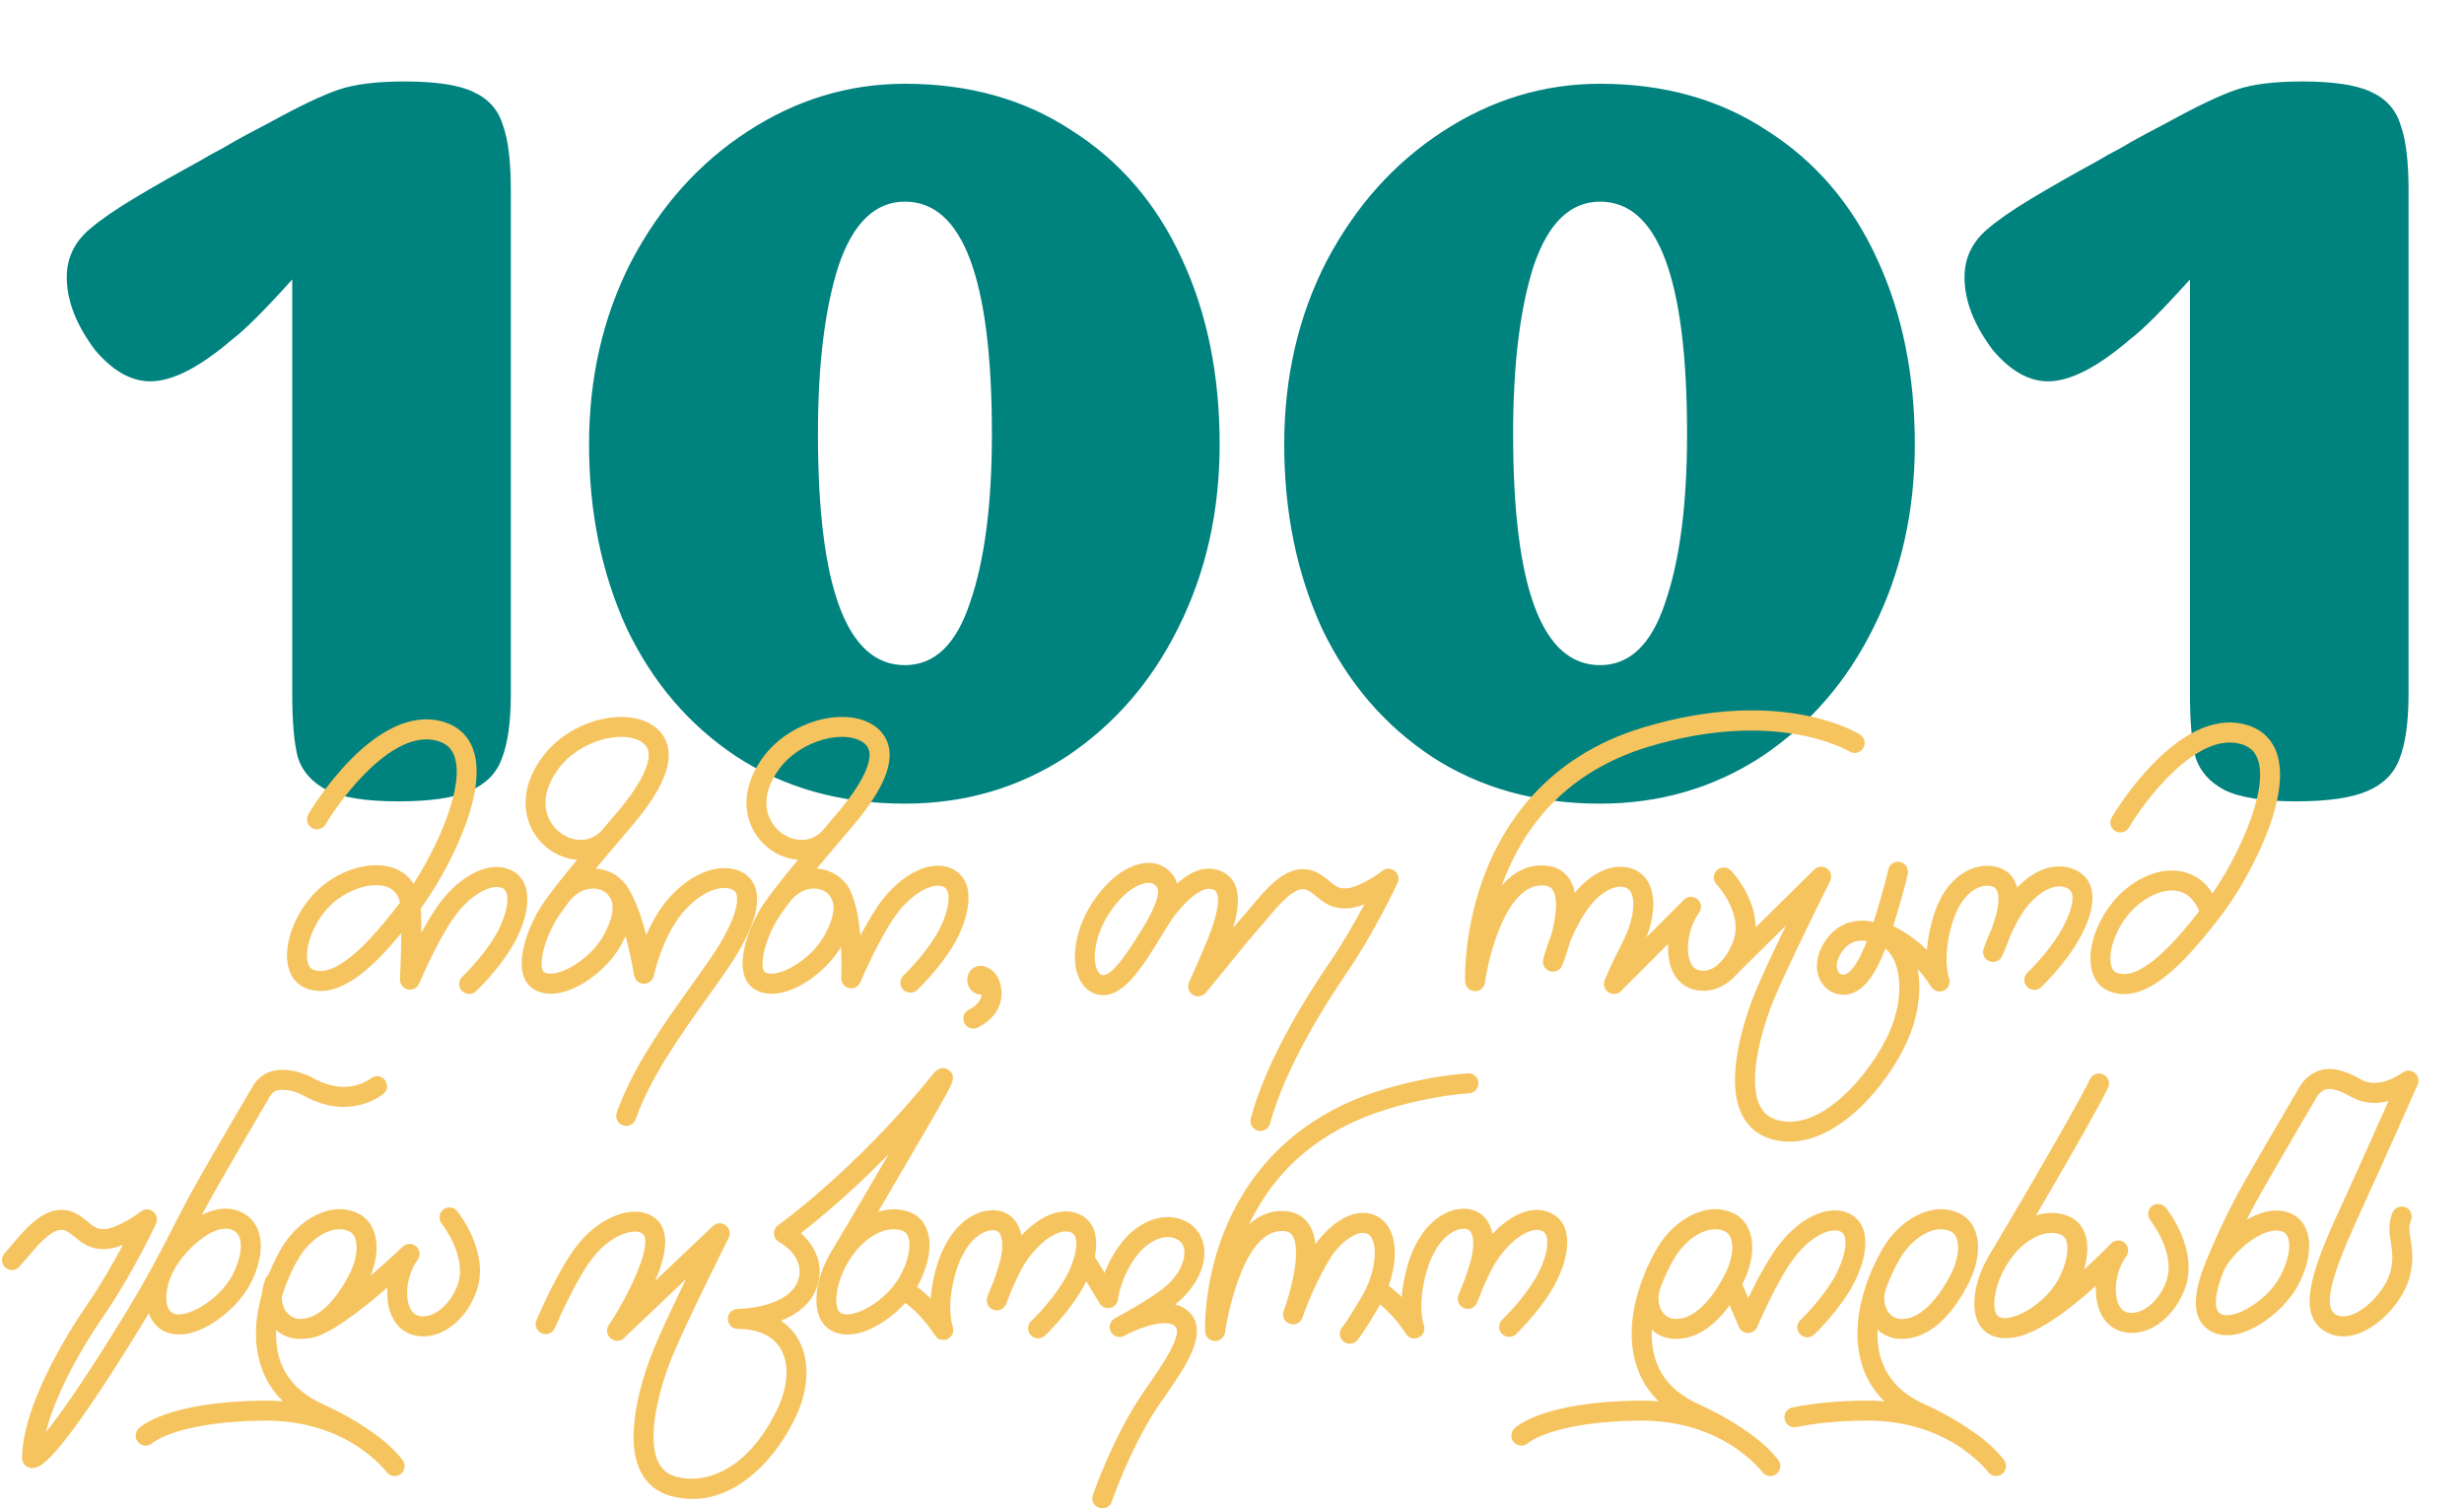 <svg width="575" height="352" viewBox="0 0 575 352" fill="none" xmlns="http://www.w3.org/2000/svg">
<path classs="numbers" d="M94.369 19.013C101.669 19.013 107.01 19.814 110.393 21.417C113.954 23.019 116.269 25.601 117.337 29.162C118.583 32.545 119.207 37.619 119.207 44.385V161.895C119.207 168.483 118.494 173.558 117.07 177.118C115.824 180.501 113.331 182.994 109.592 184.596C105.853 186.199 100.334 187 93.034 187C85.378 187 79.769 186.11 76.208 184.329C72.826 182.549 70.6 180.056 69.532 176.851C68.641 173.468 68.196 168.483 68.196 161.895V65.216C61.787 72.338 57.157 76.967 54.309 79.104C46.653 85.692 40.243 88.986 35.08 88.986C30.628 88.986 26.355 86.582 22.26 81.775C17.809 75.899 15.584 70.202 15.584 64.682C15.584 60.231 17.364 56.492 20.925 53.465C23.418 51.329 26.89 48.925 31.341 46.254C35.792 43.584 40.955 40.646 46.831 37.441C48.255 36.551 49.858 35.661 51.638 34.77C53.418 33.702 55.466 32.545 57.781 31.299L62.855 28.628C69.977 24.711 75.407 22.129 79.146 20.883C82.885 19.637 87.959 19.013 94.369 19.013ZM211.174 155.219C218.118 155.219 223.192 150.322 226.397 140.53C229.78 130.737 231.472 117.651 231.472 101.271C231.472 65.127 224.706 47.056 211.174 47.056C204.231 47.056 199.067 52.041 195.684 62.011C192.48 71.982 190.877 85.069 190.877 101.271C190.877 137.236 197.643 155.219 211.174 155.219ZM137.463 103.674C137.463 88.006 140.757 73.763 147.345 60.943C154.111 48.124 163.102 38.064 174.319 30.764C185.714 23.286 197.999 19.547 211.174 19.547C226.13 19.547 239.128 23.197 250.167 30.497C261.383 37.619 269.93 47.59 275.805 60.409C281.681 73.05 284.618 87.472 284.618 103.674C284.618 119.342 281.414 133.586 275.004 146.405C268.772 159.047 260.048 169.106 248.831 176.584C237.614 183.884 225.062 187.534 211.174 187.534C196.218 187.534 183.132 183.884 171.915 176.584C160.876 169.284 152.33 159.314 146.276 146.673C140.401 133.853 137.463 119.52 137.463 103.674ZM373.398 155.219C380.342 155.219 385.416 150.322 388.621 140.53C392.004 130.737 393.695 117.651 393.695 101.271C393.695 65.127 386.93 47.056 373.398 47.056C366.454 47.056 361.291 52.041 357.908 62.011C354.703 71.982 353.101 85.069 353.101 101.271C353.101 137.236 359.867 155.219 373.398 155.219ZM299.687 103.674C299.687 88.006 302.981 73.763 309.569 60.943C316.334 48.124 325.326 38.064 336.543 30.764C347.938 23.286 360.223 19.547 373.398 19.547C388.354 19.547 401.351 23.197 412.39 30.497C423.607 37.619 432.153 47.59 438.029 60.409C443.905 73.05 446.842 87.472 446.842 103.674C446.842 119.342 443.637 133.586 437.228 146.405C430.996 159.047 422.272 169.106 411.055 176.584C399.838 183.884 387.286 187.534 373.398 187.534C358.442 187.534 345.356 183.884 334.139 176.584C323.1 169.284 314.554 159.314 308.5 146.673C302.625 133.853 299.687 119.52 299.687 103.674ZM537.224 19.013C544.524 19.013 549.866 19.814 553.249 21.417C556.81 23.019 559.124 25.601 560.192 29.162C561.439 32.545 562.062 37.619 562.062 44.385V161.895C562.062 168.483 561.35 173.558 559.925 177.118C558.679 180.501 556.186 182.994 552.447 184.596C548.708 186.199 543.189 187 535.889 187C528.233 187 522.625 186.11 519.064 184.329C515.681 182.549 513.455 180.056 512.387 176.851C511.497 173.468 511.052 168.483 511.052 161.895V65.216C504.642 72.338 500.013 76.967 497.164 79.104C489.508 85.692 483.098 88.986 477.935 88.986C473.484 88.986 469.211 86.582 465.116 81.775C460.665 75.899 458.439 70.202 458.439 64.682C458.439 60.231 460.219 56.492 463.78 53.465C466.273 51.329 469.745 48.925 474.196 46.254C478.647 43.584 483.811 40.646 489.686 37.441C491.11 36.551 492.713 35.661 494.493 34.77C496.274 33.702 498.321 32.545 500.636 31.299L505.71 28.628C512.832 24.711 518.262 22.129 522.001 20.883C525.74 19.637 530.815 19.013 537.224 19.013Z" fill="#00827F"/>
<path d="M294.132 263.91C293.931 263.91 293.73 263.883 293.522 263.829C292.28 263.494 291.542 262.212 291.878 260.971C295.548 247.344 304.874 232.502 310.108 224.867C313.382 220.09 316.294 214.977 318.401 211.018C316.77 211.663 315.073 212.079 313.523 211.965C310.611 211.985 308.705 210.428 307.169 209.167C305.934 208.154 305.129 207.536 304.136 207.496C304.109 207.496 304.076 207.496 304.049 207.496C301.513 207.496 298.252 211.374 295.87 214.219C295.313 214.883 294.776 215.521 294.26 216.104C291.643 219.077 290.469 220.526 288.127 223.418C286.631 225.256 284.591 227.779 281.391 231.65C280.646 232.556 279.338 232.764 278.351 232.133C277.358 231.509 276.989 230.241 277.486 229.174C277.499 229.141 279.163 225.565 281.653 219.593C284.84 211.931 284.598 208.422 283.424 207.744C280.646 206.147 276.473 210.656 274.239 213.488C273.319 214.648 272.125 216.601 270.87 218.667C266.663 225.565 261.893 233.388 256.21 232.086C254.177 231.623 252.567 230.154 251.668 227.953C249.836 223.458 251.097 216.574 254.801 210.817C260.383 202.162 267.375 199.921 271.394 202.175C273.111 203.142 274.212 204.483 274.675 206.168C278.7 202.611 282.411 201.779 285.745 203.692C289.972 206.121 289.147 211.971 287.758 216.507C288.624 215.474 289.55 214.393 290.771 213.011C291.267 212.448 291.777 211.837 292.307 211.206C295.508 207.395 299.486 202.645 304.317 202.819C306.927 202.913 308.705 204.369 310.134 205.544C311.517 206.677 312.349 207.308 313.556 207.281C313.65 207.281 313.744 207.281 313.838 207.295C315.952 207.496 320.232 205.027 322.601 203.202C323.453 202.544 324.64 202.558 325.479 203.229C326.318 203.9 326.593 205.054 326.143 206.027C325.929 206.49 320.803 217.513 313.966 227.49C309.886 233.442 300.01 248.726 296.393 262.172C296.112 263.212 295.172 263.896 294.146 263.896L294.132 263.91ZM268.039 206.013C265.999 206.013 262.269 207.818 258.706 213.347C255.499 218.318 254.902 223.572 255.969 226.195C256.284 226.967 256.707 227.423 257.23 227.544C259.652 228.094 264.523 220.09 266.871 216.238C267.006 216.017 267.14 215.796 267.274 215.574C270.152 210.623 270.434 208.395 270.166 207.402C270.079 207.073 269.877 206.677 269.099 206.241C268.837 206.094 268.475 206.013 268.039 206.013Z" fill="#F6C45F"/>
<path d="M109.487 231.951C108.869 231.951 108.252 231.709 107.796 231.219C106.91 230.287 106.95 228.811 107.883 227.925C107.93 227.885 112.365 223.658 115.364 218.733C118.35 213.835 119.329 208.528 117.458 207.374C115.445 206.133 110.795 207.911 106.789 212.949C102.515 218.324 97.872 229.388 97.826 229.502C97.389 230.548 96.269 231.125 95.162 230.877C94.055 230.629 93.29 229.623 93.344 228.495C93.344 228.408 93.605 222.759 93.645 217.753C86.654 226.228 78.958 233.346 71.585 230.689C69.122 229.797 67.525 227.677 67.096 224.704C66.21 218.619 70.169 210.42 76.107 206.039C81.407 202.127 88.009 200.839 92.532 202.825C94.209 203.563 95.551 204.717 96.51 206.213C102.039 197.645 108.427 183.622 106.085 176.611C105.427 174.645 104.139 173.457 102.012 172.873C91.773 170.035 79.743 185.997 75.973 192.385C75.315 193.492 73.886 193.861 72.779 193.21C71.672 192.559 71.303 191.13 71.954 190.016C72.578 188.949 87.486 164.01 103.253 168.378C106.856 169.378 109.359 171.713 110.506 175.135C114.029 185.689 103.884 204.267 98.201 211.977C98.302 213.5 98.329 215.546 98.315 217.686C99.791 214.942 101.475 212.144 103.146 210.044C108.48 203.335 115.371 200.604 119.913 203.402C125.039 206.562 123.221 214.821 119.356 221.155C116.022 226.623 111.298 231.119 111.097 231.307C110.647 231.729 110.07 231.944 109.493 231.944L109.487 231.951ZM87.788 206.562C85.03 206.562 81.669 207.729 78.871 209.789C73.879 213.466 71.142 220.122 71.705 224.034C71.974 225.879 72.866 226.201 73.161 226.308C79.247 228.509 88.459 216.975 93.337 210.655C92.968 208.897 92.082 207.723 90.646 207.092C89.828 206.73 88.855 206.562 87.788 206.562Z" fill="#F6C45F"/>
<path d="M128.535 231.899C127.253 231.899 126.025 231.638 124.912 231.054C123.523 230.329 122.536 229.068 122.067 227.417C120.899 223.331 123.04 216.971 125.676 212.482C127.3 209.725 130.883 205.202 134.674 200.633C132.259 200.465 129.816 199.539 127.683 197.842C124.845 195.581 123.08 192.354 122.718 188.757C122.308 184.711 123.704 180.437 126.757 176.398C130.366 171.621 136.445 168.186 142.611 167.441C146.852 166.931 150.576 167.783 153.098 169.836C154.796 171.219 155.802 173.104 156.017 175.278C156.433 179.612 153.796 185.134 147.952 192.146C147.087 193.186 145.933 194.541 144.611 196.091C144.477 196.245 144.342 196.406 144.201 196.567C144.168 196.607 144.141 196.641 144.108 196.681C142.551 198.506 140.793 200.586 139.028 202.693C141.001 202.814 142.846 203.511 144.295 204.666C146.718 206.591 150.025 211.201 144.973 220.48C142.001 225.935 134.647 231.906 128.541 231.906L128.535 231.899ZM132.836 210.355C131.48 212.133 130.366 213.69 129.689 214.844C127.287 218.93 125.905 223.888 126.542 226.129C126.716 226.733 126.958 226.861 127.065 226.921C129.917 228.411 137.68 224.096 140.867 218.246C143.477 213.455 143.651 210.114 141.383 208.315C139.626 206.913 135.815 206.618 132.862 210.328C132.856 210.342 132.842 210.355 132.836 210.362V210.355ZM144.94 171.957C144.362 171.957 143.772 171.99 143.155 172.064C138.277 172.654 133.298 175.452 130.46 179.203C125.274 186.067 127.28 191.569 130.574 194.192C133.386 196.433 137.7 196.95 140.551 193.649C140.578 193.615 140.605 193.588 140.632 193.555C140.639 193.548 140.645 193.534 140.652 193.528C140.786 193.373 140.914 193.219 141.048 193.065C142.35 191.535 143.497 190.186 144.356 189.153C150.824 181.39 151.522 177.405 151.361 175.721C151.267 174.775 150.884 174.05 150.139 173.446C148.945 172.473 147.107 171.957 144.94 171.957Z" fill="#F6C45F"/>
<path d="M146.121 262.735C145.866 262.735 145.604 262.695 145.349 262.601C144.135 262.172 143.497 260.843 143.927 259.629C147.59 249.222 154.903 238.977 161.358 229.939C162.928 227.739 164.417 225.659 165.766 223.693C172.489 213.89 172.153 209.831 171.899 208.818C171.751 208.241 171.476 207.885 170.973 207.637C167.833 206.067 162.351 208.858 158.506 213.997C154.367 219.526 152.582 227.638 152.562 227.725C152.327 228.819 151.334 229.564 150.227 229.564C149.106 229.537 148.167 228.718 147.979 227.618C147.006 221.767 144.597 211.602 142.283 209.227C141.384 208.301 141.404 206.825 142.33 205.933C143.256 205.034 144.732 205.054 145.624 205.98C146.174 206.543 148.543 209.381 150.804 218.245C151.817 215.91 153.125 213.414 154.776 211.206C160.103 204.094 167.792 200.84 173.059 203.47C174.763 204.322 175.924 205.772 176.414 207.657C177.508 211.877 175.22 218.164 169.617 226.336C168.242 228.342 166.746 230.436 165.162 232.657C158.889 241.439 151.77 251.403 148.335 261.179C147.999 262.138 147.1 262.735 146.134 262.735H146.121Z" fill="#F6C45F"/>
<path d="M212.444 231.649C211.827 231.649 211.209 231.408 210.753 230.918C209.868 229.985 209.908 228.509 210.84 227.623C210.887 227.583 215.322 223.356 218.322 218.431C221.307 213.534 222.287 208.226 220.415 207.072C218.402 205.831 213.752 207.609 209.747 212.648C205.473 218.022 200.83 229.086 200.783 229.2C200.347 230.24 199.226 230.824 198.126 230.576C197.026 230.327 196.254 229.328 196.308 228.194C196.563 222.538 196.113 212.4 193.852 209.273C193.094 208.233 193.329 206.77 194.369 206.019C195.409 205.267 196.871 205.495 197.623 206.535C199.521 209.159 200.387 213.916 200.763 218.344C202.36 215.305 204.238 212.091 206.104 209.743C211.438 203.033 218.328 200.302 222.871 203.1C227.997 206.26 226.178 214.52 222.314 220.854C218.979 226.322 214.256 230.817 214.061 231.005C213.611 231.428 213.034 231.642 212.457 231.642L212.444 231.649Z" fill="#F6C45F"/>
<path d="M180.084 231.899C178.803 231.899 177.581 231.638 176.461 231.054C175.072 230.329 174.086 229.068 173.616 227.417C172.449 223.331 174.589 216.971 177.226 212.482C178.85 209.725 182.432 205.202 186.223 200.633C183.808 200.465 181.366 199.539 179.232 197.842C176.394 195.581 174.629 192.354 174.267 188.757C173.858 184.711 175.253 180.437 178.306 176.398C181.916 171.621 187.995 168.186 194.161 167.441C198.401 166.931 202.125 167.783 204.648 169.836C206.345 171.219 207.352 173.104 207.566 175.278C207.982 179.612 205.345 185.134 199.508 192.146C198.643 193.186 197.482 194.548 196.167 196.091C196.019 196.265 195.872 196.44 195.717 196.621H195.711C194.147 198.466 192.369 200.559 190.591 202.693C192.564 202.814 194.409 203.511 195.858 204.666C198.28 206.591 201.588 211.201 196.536 220.48C193.563 225.935 186.21 231.906 180.104 231.906L180.084 231.899ZM184.385 210.355C183.023 212.133 181.916 213.69 181.238 214.844C178.836 218.93 177.454 223.888 178.091 226.129C178.266 226.733 178.507 226.861 178.615 226.921C181.466 228.411 189.229 224.096 192.416 218.246C195.026 213.455 195.201 210.114 192.933 208.315C191.168 206.913 187.364 206.611 184.412 210.328C184.405 210.342 184.392 210.348 184.385 210.362V210.355ZM196.489 171.957C195.912 171.957 195.321 171.99 194.704 172.064C189.826 172.654 184.848 175.452 182.01 179.203C176.823 186.067 178.829 191.569 182.124 194.192C184.948 196.44 189.276 196.956 192.128 193.615C192.134 193.608 192.141 193.602 192.148 193.588C192.154 193.575 192.168 193.568 192.175 193.555C192.188 193.541 192.195 193.528 192.208 193.514C192.336 193.367 192.463 193.212 192.591 193.065C193.899 191.528 195.04 190.186 195.898 189.153C202.366 181.39 203.064 177.405 202.903 175.721C202.809 174.775 202.427 174.05 201.682 173.446C200.488 172.473 198.649 171.957 196.482 171.957H196.489Z" fill="#F6C45F"/>
<path d="M495.659 231.979C494.579 231.979 493.506 231.798 492.432 231.416C489.97 230.523 488.373 228.397 487.944 225.424C487.058 219.339 491.017 211.14 496.954 206.758C501.443 203.444 506.368 202.343 510.454 203.726C512.299 204.35 514.574 205.678 516.318 208.489C522.041 200.156 529.408 184.791 526.926 177.337C526.268 175.371 524.98 174.184 522.853 173.6C512.621 170.762 500.584 186.724 496.814 193.111C496.156 194.218 494.727 194.587 493.62 193.936C492.513 193.286 492.144 191.856 492.795 190.743C493.418 189.683 508.327 164.737 524.094 169.105C527.697 170.104 530.2 172.439 531.347 175.861C534.984 186.764 524.041 206.228 518.492 213.434C511.474 222.539 503.476 231.979 495.659 231.979ZM506.804 207.798C504.61 207.798 502.134 208.731 499.725 210.509C494.734 214.186 491.989 220.842 492.56 224.753C492.828 226.598 493.72 226.92 494.016 227.028C499.712 229.088 508.132 219.124 513.191 212.656C512.286 210.321 510.836 208.771 508.958 208.14C508.28 207.912 507.555 207.798 506.797 207.798H506.804Z" fill="#F6C45F"/>
<path d="M376.659 231.912C376.418 231.912 376.169 231.871 375.928 231.791C374.714 231.388 374.049 230.087 374.438 228.866C374.512 228.644 375.23 226.524 378.632 219.915C380.88 215.54 381.732 210.971 380.745 208.549C380.35 207.563 379.739 207.261 379.316 207.113C376.626 206.194 373.009 208.724 370.829 211.689C368.829 214.407 367.393 217.312 366.414 219.7C365.555 222.827 364.596 225.182 364.549 225.303C364.086 226.423 362.844 227.007 361.69 226.638C360.536 226.269 359.852 225.081 360.12 223.894C360.161 223.719 360.717 221.331 362.039 218.077C363.079 214.118 363.629 209.824 362.408 207.771C362.12 207.294 361.67 206.785 360.483 206.657C351.774 205.731 347.453 222.679 346.534 229.288C346.366 230.483 345.319 231.361 344.111 231.294C342.904 231.234 341.944 230.268 341.897 229.067C341.877 228.597 341.468 217.372 346.312 204.423C350.814 192.386 360.885 176.612 383.288 169.815C415.454 160.059 433.301 170.936 434.046 171.405C435.133 172.09 435.462 173.532 434.777 174.619C434.093 175.706 432.657 176.035 431.57 175.357C431.375 175.236 414.581 165.199 384.644 174.277C368.125 179.289 356.692 189.977 350.68 206.053C350.606 206.248 350.532 206.442 350.465 206.644C353.142 203.551 356.584 201.551 360.986 202.021C363.381 202.276 365.26 203.443 366.421 205.382C366.924 206.228 367.286 207.221 367.508 208.361C370.741 204.275 375.975 201.048 380.826 202.692C382.792 203.363 384.261 204.778 385.073 206.791C386.871 211.24 385.073 217.587 382.785 222.035C379.578 228.275 378.887 230.288 378.88 230.308C378.551 231.281 377.639 231.898 376.666 231.898L376.659 231.912Z" fill="#F6C45F"/>
<path d="M376.66 231.918C376.062 231.918 375.465 231.689 375.009 231.233C374.097 230.321 374.097 228.845 375.009 227.939L392.964 209.964C393.829 209.099 395.211 209.052 396.137 209.843C397.063 210.642 397.218 212.017 396.493 212.997C394.252 216.029 393.279 221.021 394.326 224.128C394.943 225.966 395.963 226.261 396.298 226.362C399.351 227.248 402.545 224.618 404.444 219.653C406.933 213.138 400.633 206.435 400.572 206.368C399.68 205.435 399.714 203.959 400.646 203.073C401.579 202.181 403.055 202.221 403.941 203.147C404.283 203.509 412.327 212.078 408.798 221.317C405.967 228.724 400.546 232.461 394.99 230.844C392.608 230.153 390.803 228.294 389.904 225.624C389.367 224.027 389.173 222.175 389.28 220.256L378.317 231.233C377.861 231.689 377.263 231.918 376.666 231.918H376.66Z" fill="#F6C45F"/>
<path d="M417.574 266.413C416.232 266.413 414.89 266.238 413.555 265.869C410.308 264.97 407.926 263.011 406.463 260.045C402.162 251.289 407.751 236.065 409.57 231.61C411.066 227.94 414.025 221.66 416.782 215.97L403.994 228.618C403.082 229.524 401.606 229.517 400.7 228.598C399.794 227.685 399.801 226.209 400.72 225.303L423.358 202.914C424.17 202.109 425.444 202.015 426.364 202.686C427.29 203.357 427.591 204.598 427.082 205.618C426.981 205.819 416.997 225.76 413.897 233.368C410.69 241.238 407.919 252.41 410.663 257.985C411.522 259.73 412.878 260.837 414.817 261.374C420.5 262.95 426.102 259.354 429.799 256.06C434.985 251.444 438.857 245.345 440.762 241.178C444.714 232.503 443.533 224.23 439.997 221.358C437.837 226.907 435.629 230.074 433.04 231.416C431.517 232.201 429.859 232.342 428.236 231.812C426.578 231.275 425.176 229.879 424.472 228.074C423.586 225.793 423.908 223.096 425.384 220.493C427.981 215.903 432.248 214.045 437.22 215.152C437.24 215.078 437.267 215.004 437.287 214.93C440.024 206.174 440.615 203.021 440.621 202.994C440.856 201.733 442.064 200.894 443.332 201.116C444.6 201.344 445.439 202.551 445.211 203.819C445.184 203.954 444.593 207.188 441.742 216.319C441.688 216.487 441.634 216.655 441.587 216.816C448.384 220.64 449.941 232.295 445.009 243.11C440.272 253.503 429.141 266.413 417.601 266.413H417.574ZM434.522 219.493C432.362 219.493 430.651 220.593 429.416 222.781C428.645 224.143 428.423 225.424 428.792 226.377C429.054 227.048 429.497 227.323 429.651 227.37C430.101 227.517 430.45 227.484 430.872 227.269C431.973 226.699 433.617 224.854 435.656 219.587C435.267 219.526 434.891 219.493 434.529 219.493H434.522Z" fill="#F6C45F"/>
<path d="M452.625 231.362C451.86 231.362 451.115 230.986 450.672 230.295C445.466 222.156 438.803 219.888 438.736 219.868C437.515 219.466 436.844 218.157 437.24 216.936C437.636 215.715 438.937 215.037 440.158 215.433C440.407 215.514 444.862 216.977 449.666 221.687C449.82 219.587 450.223 217.104 451.041 214.273C453 207.523 456.469 204.537 459.026 203.215C461.488 201.947 464.232 201.686 466.574 202.497C468.727 203.249 470.13 204.852 470.713 207.134C476.222 201.316 481.811 201.404 485.139 203.45C489.534 206.161 489.326 212.421 484.582 220.21C481.247 225.679 476.524 230.174 476.329 230.362C475.397 231.248 473.921 231.207 473.035 230.268C472.149 229.335 472.19 227.859 473.122 226.974C473.169 226.933 477.604 222.706 480.603 217.782C483.093 213.702 484.803 208.724 482.697 207.422C480.516 206.08 476.584 206.966 472.713 211.971C471.391 213.682 470.123 216.158 469.15 218.325C468.204 220.975 467.251 223.015 467.191 223.143C466.661 224.27 465.346 224.78 464.199 224.303C463.051 223.834 462.474 222.539 462.89 221.371C462.951 221.204 463.682 219.15 464.823 216.607C465.252 215.393 465.675 214.058 465.983 212.756C466.265 211.555 467.037 207.597 465.051 206.906C463.917 206.51 462.501 206.677 461.173 207.362C458.703 208.637 456.697 211.555 455.523 215.581C453.168 223.673 454.798 228.161 454.812 228.208C455.235 229.322 454.745 230.59 453.678 231.127C453.343 231.295 452.98 231.375 452.625 231.375V231.362Z" fill="#F6C45F"/>
<path d="M41.767 311.413C40.446 311.413 39.231 311.131 38.151 310.568C36.407 309.655 35.159 308.052 34.555 305.945C33.542 302.402 34.414 297.645 36.836 293.532C36.836 293.532 36.836 293.532 36.836 293.526C40.687 287.044 49.309 279.462 56.428 282.911C58.34 283.837 59.709 285.441 60.386 287.541C61.473 290.922 60.675 295.458 58.206 299.994C56.475 303.167 53.187 306.529 49.631 308.756C46.813 310.521 44.129 311.42 41.767 311.42V311.413ZM40.855 295.901C39.117 298.86 38.386 302.382 39.043 304.663C39.292 305.529 39.721 306.126 40.312 306.441C43.163 307.931 50.926 303.617 54.113 297.766C55.918 294.445 56.622 291.077 55.951 288.963C55.67 288.084 55.16 287.474 54.401 287.105C50.396 285.166 43.821 290.916 40.855 295.901Z" fill="#F6C45F"/>
<path d="M92.096 344.444C91.371 344.444 90.66 344.108 90.204 343.477C90.204 343.471 89.915 343.095 89.358 342.478C88.479 341.525 86.835 339.942 84.212 338.049C83.883 337.821 83.534 337.593 83.179 337.365C76.878 333.353 69.484 331.38 61.158 331.508C41.358 331.803 35.655 336.661 35.595 336.708C34.669 337.6 33.213 337.56 32.314 336.627C31.422 335.701 31.468 334.205 32.394 333.313C33.045 332.682 39.392 327.16 61.084 326.838C62.802 326.811 64.446 326.871 66.016 326.999C63.56 324.61 61.809 321.752 60.789 318.451C59.004 312.694 59.736 306.736 61.145 301.825C61.245 300.651 61.527 299.47 62.003 298.336C62.151 297.98 62.379 297.678 62.654 297.443C63.916 294.303 65.231 292.002 65.774 291.103C69.431 284.95 76.885 280.046 83.481 283.119C85.279 283.957 86.607 285.48 87.312 287.527C88.452 290.828 87.849 295.189 85.654 299.497C81.193 308.253 75.409 312.835 69.364 312.419C67.525 312.292 65.814 311.567 64.426 310.366C64.345 312.667 64.573 314.942 65.237 317.076C66.673 321.712 70.035 325.254 75.228 327.609C79.864 329.71 83.467 331.843 86.231 333.769C89.962 336.238 92.29 338.707 93.344 339.948C93.76 340.438 93.968 340.733 94.008 340.787C94.739 341.84 94.484 343.276 93.438 344.021C93.028 344.309 92.559 344.45 92.089 344.45L92.096 344.444ZM65.774 302.637C65.747 303.764 66.022 304.851 66.586 305.763C67.317 306.951 68.458 307.682 69.706 307.769C75.376 308.145 79.858 300.637 81.515 297.383C83.112 294.25 83.635 291.137 82.917 289.05C82.629 288.218 82.159 287.641 81.528 287.346C77.563 285.501 72.443 289.023 69.787 293.498C68.263 296.014 66.794 299.201 65.774 302.63V302.637Z" fill="#F6C45F"/>
<path d="M257.237 351.992C256.989 351.992 256.734 351.951 256.486 351.864C255.265 351.448 254.614 350.126 255.03 348.905C255.204 348.395 259.331 336.365 265.966 326.167C266.597 325.201 267.335 324.14 268.12 323.013C270.75 319.229 276.232 311.345 274.219 309.487C272.334 307.742 266.704 309.487 263.068 311.352C262.672 311.567 262.417 311.701 262.363 311.728C261.236 312.325 259.834 311.896 259.23 310.775C258.626 309.655 259.029 308.246 260.149 307.628C260.27 307.561 260.491 307.44 260.8 307.279C263.692 305.723 269.972 302.133 272.414 299.832C275.742 296.698 276.628 293.565 276.353 291.666C276.185 290.499 275.601 289.66 274.635 289.177C271.307 287.513 267.389 290.345 265.564 292.653C261.518 297.779 260.901 303.106 260.901 303.16C260.793 304.153 260.062 304.978 259.089 305.193C258.11 305.407 257.103 304.985 256.586 304.126L251.085 295.008C250.42 293.907 250.776 292.471 251.876 291.807C252.977 291.143 254.413 291.499 255.077 292.599L257.754 297.041C258.599 294.873 259.901 292.304 261.9 289.768C265.215 285.567 271.267 282.286 276.715 285.01C279.063 286.185 280.573 288.312 280.962 290.995C281.546 294.954 279.54 299.53 275.608 303.234C275.205 303.609 274.742 304.005 274.226 304.408C275.393 304.696 276.473 305.22 277.386 306.065C282.385 310.681 276.601 318.994 271.951 325.677C271.186 326.771 270.468 327.811 269.878 328.716C263.564 338.418 259.485 350.301 259.445 350.415C259.116 351.388 258.21 351.998 257.237 351.998V351.992Z" fill="#F6C45F"/>
<path d="M7.549 342.598C7.153 342.598 6.77 342.504 6.395 342.309C5.61 341.9 5.127 341.082 5.14 340.203C5.355 327.616 15.875 310.949 20.384 304.36C23.658 299.583 26.57 294.471 28.677 290.512C27.047 291.156 25.342 291.565 23.799 291.458H23.739C20.86 291.458 18.968 289.908 17.445 288.66C16.211 287.647 15.406 287.03 14.413 286.989C14.386 286.989 14.352 286.989 14.325 286.989C11.783 286.989 8.528 290.868 6.146 293.712C5.59 294.377 5.053 295.014 4.536 295.598C3.684 296.564 2.215 296.658 1.249 295.806C0.282 294.954 0.188 293.484 1.041 292.518C1.53 291.955 2.047 291.344 2.577 290.713C5.777 286.902 9.77 282.159 14.587 282.326C17.197 282.42 18.975 283.876 20.404 285.05C21.786 286.184 22.605 286.808 23.826 286.788C23.92 286.788 24.014 286.788 24.108 286.802C26.215 286.996 30.502 284.534 32.87 282.709C33.723 282.051 34.91 282.065 35.749 282.736C36.588 283.407 36.863 284.561 36.413 285.534C36.198 285.996 31.072 297.02 24.235 306.997C17.392 316.981 12.621 326.643 10.722 334.151C13.923 330.226 19.566 322.375 29.12 306.722C34.394 298.087 37.467 292.102 40.432 286.305C42.264 282.736 43.988 279.367 46.095 275.671C50.148 268.558 56.501 257.702 59.051 253.368C60.185 251.436 62.077 250.134 64.237 249.792C66.21 249.483 69.384 249.557 73.289 251.691C81.112 255.965 86.285 251.845 86.5 251.664C87.486 250.852 88.955 250.979 89.774 251.966C90.593 252.945 90.478 254.401 89.505 255.227C89.197 255.495 81.776 261.634 71.048 255.777C68.297 254.274 66.21 254.193 64.955 254.388C64.184 254.509 63.493 254.992 63.07 255.716C60.527 260.044 54.18 270.88 50.148 277.965C48.094 281.575 46.39 284.896 44.585 288.419C41.714 294.014 38.466 300.355 33.105 309.138C24.47 323.281 17.808 333.097 13.312 338.29C11.051 340.907 9.226 342.585 7.562 342.585L7.549 342.598Z" fill="#F6C45F"/>
<path d="M519.706 311.588C518.384 311.588 517.17 311.306 516.09 310.742C511.615 308.401 511.232 302.765 514.956 293.975C514.996 293.881 515.043 293.787 515.097 293.693C518.7 287.628 527.328 280.529 534.145 282.985C536.084 283.683 537.507 285.105 538.265 287.091C539.553 290.48 538.761 295.364 536.151 300.161C534.42 303.335 531.132 306.696 527.576 308.924C524.758 310.689 522.075 311.588 519.713 311.588H519.706ZM519.19 295.948C516.781 301.678 516.432 305.663 518.25 306.616C521.108 308.112 528.865 303.791 532.052 297.941C533.964 294.431 534.689 290.828 533.904 288.755C533.635 288.044 533.206 287.608 532.562 287.38C528.811 286.024 522.222 290.942 519.183 295.954L519.19 295.948Z" fill="#F6C45F"/>
<path d="M546.786 311.848C545.518 311.848 544.304 311.58 543.19 311.036C534.615 306.863 540.761 293.531 547.269 279.414C549.779 273.966 554.468 263.466 557.374 256.931C554.777 257.602 551.651 257.675 548.625 255.931C545.089 253.891 543.405 254.039 542.848 254.193C542.009 254.428 541.164 255.099 540.694 255.897C538.728 259.239 531.998 270.725 527.771 278.146C524.551 283.802 522.008 289.069 519.264 295.765C518.774 296.96 517.412 297.53 516.224 297.04C515.03 296.55 514.46 295.188 514.949 294.001C517.734 287.204 520.438 281.608 523.719 275.845C527.959 268.397 534.709 256.89 536.675 253.542C537.755 251.704 539.587 250.268 541.586 249.711C544.109 249 547.175 249.711 550.959 251.898C555.24 254.368 560.567 250.362 560.621 250.322C561.467 249.678 562.647 249.678 563.486 250.342C564.325 250.999 564.607 252.14 564.177 253.113C564.09 253.314 555.321 273.114 551.51 281.373C545.847 293.652 541.103 304.843 545.236 306.849C546.632 307.527 548.276 307.064 549.416 306.554C552.972 304.957 556.723 300.643 557.77 296.939C558.575 294.095 558.246 291.961 557.924 289.894C557.588 287.707 557.24 285.446 558.347 282.937C558.863 281.756 560.245 281.226 561.42 281.742C562.594 282.259 563.13 283.641 562.614 284.815C562.084 286.023 562.231 287.197 562.533 289.177C562.889 291.498 563.338 294.383 562.258 298.208C560.836 303.233 556.132 308.654 551.322 310.815C549.758 311.513 548.235 311.861 546.793 311.861L546.786 311.848Z" fill="#F6C45F"/>
<path d="M421.741 312.077C421.123 312.077 420.506 311.835 420.05 311.346C419.164 310.413 419.204 308.937 420.137 308.051C420.184 308.011 424.619 303.784 427.618 298.859C430.604 293.961 431.583 288.654 429.712 287.5C427.699 286.259 423.049 288.037 419.043 293.076C414.769 298.457 410.126 309.514 410.079 309.628C409.717 310.493 408.878 311.057 407.939 311.064H407.926C406.993 311.064 406.148 310.507 405.785 309.648L402.35 301.637C401.84 300.456 402.39 299.081 403.571 298.577C404.759 298.067 406.128 298.618 406.631 299.799L407.973 302.932C409.831 299.02 412.622 293.653 415.387 290.17C420.721 283.461 427.611 280.73 432.154 283.528C437.28 286.688 435.462 294.948 431.597 301.281C428.262 306.75 423.539 311.245 423.344 311.433C422.895 311.856 422.318 312.07 421.741 312.07V312.077Z" fill="#F6C45F"/>
<path d="M144.027 312.843C143.578 312.843 143.121 312.716 142.725 312.441C141.659 311.723 141.377 310.274 142.101 309.207C142.128 309.167 145.034 304.846 147.576 299.371C151.649 290.608 150.71 288.347 149.791 287.777C147.858 286.582 142.605 288.125 138.458 293.352C134.184 298.727 129.541 309.79 129.494 309.905C128.998 311.092 127.636 311.649 126.441 311.159C125.254 310.663 124.69 309.301 125.187 308.113C125.388 307.637 130.132 296.338 134.802 290.46C140.001 283.919 147.664 281 152.233 283.818C158.224 287.508 153.722 297.203 151.803 301.343C149.093 307.174 146.087 311.642 145.959 311.83C145.51 312.494 144.772 312.857 144.027 312.857V312.843Z" fill="#F6C45F"/>
<path d="M161.559 349.785C159.882 349.785 158.204 349.557 156.527 349.094C153.28 348.195 150.898 346.236 149.435 343.27C145.134 334.514 150.723 319.29 152.535 314.835C154.091 311.011 157.245 304.355 160.096 298.477L145.631 312.212C144.698 313.097 143.222 313.064 142.336 312.124C141.451 311.192 141.491 309.716 142.424 308.83L166.356 286.105C167.175 285.327 168.443 285.246 169.349 285.924C170.261 286.601 170.55 287.829 170.047 288.842C169.946 289.044 159.962 308.984 156.862 316.593C153.655 324.463 150.884 335.635 153.628 341.21C154.487 342.955 155.843 344.062 157.782 344.598C164.357 346.423 174.502 343.337 181.466 328.657C184.016 323.282 184.224 317.989 182.023 314.513C180.205 311.635 176.796 310.112 172.174 310.112C170.885 310.112 169.845 309.072 169.845 307.783C169.845 306.495 170.885 305.455 172.174 305.448C172.294 305.448 184.425 305.308 186.364 298.403C187.84 293.163 182.09 289.983 181.849 289.849C181.137 289.466 180.675 288.742 180.628 287.937C180.581 287.131 180.943 286.36 181.607 285.89C181.788 285.763 199.897 272.84 217.805 250.538C219.395 248.558 220.932 249.377 221.361 249.672C223.186 250.927 222.186 252.799 221.227 254.604C220.643 255.704 219.791 257.227 218.624 259.267C216.51 262.97 213.806 267.58 211.424 271.646C209.948 274.162 208.626 276.423 207.714 278C207.177 278.932 206.13 280.717 204.909 282.784C207.284 282.039 209.78 281.958 212.182 282.817C214.121 283.515 215.544 284.937 216.302 286.923C217.59 290.312 216.799 295.196 214.189 299.994C210.592 306.596 200.588 313.943 194.127 310.575C192.57 309.763 191.463 308.327 190.92 306.421C189.706 302.181 191.443 296.417 193.698 292.58C193.785 292.439 201.81 278.892 203.675 275.665C204.587 274.088 205.902 271.84 207.372 269.331C198.388 278.543 190.725 284.803 186.894 287.755C189.679 290.265 192.329 294.425 190.86 299.658C189.591 304.167 185.975 306.73 182.251 308.193C183.754 309.206 185.009 310.487 185.975 312.017C189.035 316.855 188.927 323.819 185.693 330.649C184.09 334.031 180.507 340.398 174.562 344.988C170.443 348.168 166.028 349.785 161.586 349.785H161.559ZM198.133 294.197C197.858 294.66 197.697 294.935 197.683 294.948C195.684 298.35 194.684 302.731 195.375 305.133C195.657 306.119 196.113 306.361 196.261 306.435C199.112 307.924 206.875 303.61 210.062 297.759C211.974 294.25 212.699 290.647 211.914 288.574C211.646 287.863 211.216 287.427 210.572 287.199C206.312 285.662 200.991 289.419 198.307 293.935C198.253 294.022 198.193 294.109 198.133 294.19V294.197Z" fill="#F6C45F"/>
<path d="M467.956 312.272C466.674 312.272 465.447 312.011 464.333 311.427C462.776 310.615 461.669 309.179 461.126 307.274C459.911 303.04 461.649 297.27 463.903 293.432C463.991 293.291 472.015 279.745 473.88 276.511L475.518 273.679C479.711 266.433 485.454 256.503 487.729 251.82C488.293 250.659 489.688 250.176 490.842 250.739C492.003 251.303 492.486 252.698 491.922 253.853C489.574 258.69 483.784 268.701 479.55 276.014L477.913 278.839C477.376 279.771 476.329 281.556 475.108 283.623C477.483 282.878 479.979 282.791 482.381 283.663C484.32 284.361 485.743 285.783 486.501 287.769C487.789 291.157 486.998 296.042 484.388 300.839C481.415 306.294 474.062 312.266 467.956 312.266V312.272ZM468.365 295.049C468.09 295.512 467.929 295.787 467.916 295.807C465.916 299.209 464.917 303.59 465.608 305.992C465.889 306.978 466.346 307.22 466.493 307.294C469.345 308.783 477.108 304.469 480.295 298.618C482.207 295.109 482.932 291.506 482.147 289.433C481.878 288.729 481.449 288.286 480.805 288.058C476.544 286.514 471.224 290.278 468.54 294.794C468.486 294.881 468.426 294.968 468.365 295.049Z" fill="#F6C45F"/>
<path d="M314.999 313.567C314.415 313.567 313.832 313.352 313.375 312.909C312.463 312.03 312.429 310.581 313.282 309.655C313.382 309.541 314.556 308.125 318.025 302.127C320.488 297.866 321.507 292.264 320.333 289.372C319.87 288.225 319.219 287.923 318.77 287.795C316.294 287.091 312.389 290.345 310.289 293.821C307.303 298.772 305.27 303.845 304.412 306.159C304.183 306.837 304.002 307.32 303.915 307.548C303.466 308.736 302.157 309.346 300.956 308.924C299.762 308.501 299.124 307.199 299.514 305.998C299.54 305.918 299.728 305.348 300.077 304.408C301.815 299.228 303.486 291.385 301.634 288.372C301.231 287.715 300.688 287.393 299.822 287.299C289.49 286.178 285.907 310.668 285.873 310.916C285.712 312.111 284.659 312.983 283.458 312.936C282.25 312.882 281.284 311.916 281.23 310.708C281.21 310.266 280.794 299.698 285.658 287.433C290.167 276.06 300.238 261.071 322.621 254.288C329.425 252.228 336.114 250.94 342.515 250.47C343.79 250.383 344.917 251.336 345.011 252.624C345.105 253.906 344.139 255.026 342.857 255.12C336.805 255.57 330.451 256.791 323.977 258.75C308.726 263.373 297.823 272.431 291.502 285.689C293.891 283.535 296.796 282.28 300.319 282.656C302.613 282.904 304.438 284.031 305.606 285.923C306.371 287.165 306.793 288.694 306.975 290.358C309.726 286.413 314.952 281.851 320.045 283.293C322.165 283.897 323.755 285.387 324.654 287.601C326.674 292.599 324.728 299.832 322.058 304.442C318.287 310.957 316.979 312.513 316.67 312.835C316.214 313.305 315.603 313.547 314.992 313.547L314.999 313.567Z" fill="#F6C45F"/>
<path d="M71.893 312.265C70.625 312.265 69.585 311.252 69.565 309.977C69.538 308.689 70.565 307.629 71.853 307.602C74.107 307.561 83.205 301.167 93.968 290.922C94.84 290.09 96.209 290.063 97.121 290.861C98.027 291.66 98.174 293.022 97.45 293.995C95.296 296.9 94.417 301.57 95.444 304.616C95.886 305.924 96.604 306.736 97.591 307.025C100.375 307.843 104.676 305.374 106.736 299.98C109.258 293.384 103.126 285.628 103.066 285.548C102.26 284.541 102.421 283.078 103.421 282.273C104.421 281.468 105.89 281.622 106.695 282.622C107.017 283.025 114.579 292.525 111.09 301.644C108.312 308.917 101.945 313.151 96.282 311.5C93.82 310.782 91.955 308.87 91.022 306.106C90.452 304.408 90.257 302.456 90.398 300.463C84.212 305.83 76.04 312.184 71.933 312.265H71.886H71.893Z" fill="#F6C45F"/>
<path d="M220.147 312.681C219.382 312.681 218.637 312.305 218.194 311.614C215.256 307.025 211.874 304.321 209.559 302.865C208.472 302.181 208.144 300.738 208.828 299.651C209.512 298.564 210.955 298.235 212.042 298.92C213.491 299.832 215.296 301.161 217.181 303.006C217.336 300.899 217.738 298.416 218.563 295.592C220.234 289.842 223.307 285.568 227.219 283.548C229.554 282.347 231.996 282.086 234.096 282.817C236.022 283.488 237.786 285.232 238.37 288.285C243.228 283.085 248.656 281.307 252.661 283.77C257.787 286.93 255.969 295.189 252.104 301.523C248.77 306.991 244.046 311.487 243.845 311.674C242.912 312.56 241.436 312.52 240.551 311.581C239.665 310.648 239.705 309.172 240.638 308.286C240.685 308.246 245.12 304.019 248.119 299.094C251.105 294.196 252.084 288.889 250.212 287.735C248.293 286.561 244.247 288.084 240.228 293.284C238.685 295.276 237.229 298.309 236.209 300.678C235.445 302.764 234.78 304.287 234.733 304.395C234.23 305.542 232.908 306.085 231.741 305.629C230.573 305.166 229.983 303.865 230.399 302.684C230.446 302.543 230.996 301.013 231.868 298.98C232.445 297.403 233.076 295.505 233.492 293.74C234.15 290.969 234.049 287.742 232.559 287.218C231.694 286.916 230.527 287.091 229.352 287.695C226.628 289.097 224.327 292.452 223.032 296.893C220.677 304.985 222.307 309.474 222.321 309.521C222.737 310.634 222.254 311.903 221.187 312.439C220.851 312.607 220.489 312.688 220.133 312.688L220.147 312.681Z" fill="#F6C45F"/>
<path d="M330.055 312.347C329.291 312.347 328.546 311.971 328.103 311.28C325.372 307.013 322.259 304.396 320.125 302.953C319.059 302.229 318.777 300.779 319.501 299.713C320.226 298.646 321.675 298.364 322.742 299.089C324.285 300.135 325.741 301.323 327.103 302.651C327.258 300.551 327.66 298.069 328.479 295.244C330.149 289.501 333.222 285.22 337.134 283.201C339.469 282 341.911 281.738 344.011 282.469C345.937 283.14 347.701 284.885 348.285 287.937C353.15 282.738 358.571 280.96 362.577 283.429C367.703 286.589 365.884 294.848 362.02 301.182C358.685 306.65 353.962 311.146 353.767 311.334C352.828 312.219 351.358 312.179 350.473 311.24C349.587 310.307 349.627 308.831 350.56 307.945C350.607 307.905 355.042 303.678 358.041 298.753C361.027 293.855 362.006 288.548 360.134 287.394C358.215 286.213 354.169 287.736 350.15 292.943C348.607 294.935 347.145 297.982 346.125 300.35C345.36 302.423 344.702 303.94 344.649 304.054C344.145 305.201 342.824 305.745 341.656 305.282C340.489 304.819 339.898 303.517 340.314 302.336C340.361 302.195 340.911 300.665 341.784 298.632C342.361 297.056 342.991 295.164 343.407 293.392C344.065 290.621 343.964 287.387 342.475 286.871C341.609 286.569 340.435 286.743 339.268 287.347C336.544 288.749 334.242 292.104 332.954 296.546C330.599 304.637 332.229 309.126 332.243 309.173C332.665 310.287 332.176 311.555 331.109 312.092C330.773 312.259 330.411 312.34 330.055 312.34V312.347Z" fill="#F6C45F"/>
<path d="M469.673 312.077C468.506 312.077 467.499 311.205 467.358 310.018C467.211 308.736 468.123 307.582 469.405 307.428C471.096 307.226 475.195 305.824 483.595 298.652C488.561 294.411 492.58 290.225 492.62 290.184C493.472 289.292 494.867 289.218 495.807 290.017C496.746 290.808 496.907 292.197 496.176 293.183C494.022 296.089 493.143 300.758 494.17 303.811C494.612 305.12 495.33 305.932 496.317 306.22C499.108 307.032 503.402 304.569 505.462 299.175C507.985 292.58 501.852 284.823 501.792 284.743C500.987 283.736 501.148 282.274 502.147 281.469C503.147 280.663 504.616 280.818 505.422 281.818C505.744 282.22 513.305 291.721 509.816 300.839C507.038 308.112 500.671 312.346 495.008 310.695C492.546 309.977 490.681 308.065 489.748 305.301C489.211 303.717 489.01 301.906 489.104 300.054C483.414 305.173 475.464 311.42 469.942 312.071C469.848 312.084 469.76 312.084 469.667 312.084L469.673 312.077Z" fill="#F6C45F"/>
<path d="M413.119 344.444C412.394 344.444 411.683 344.108 411.226 343.477C411.226 343.471 410.938 343.095 410.381 342.478C409.502 341.525 407.858 339.942 405.228 338.049C404.899 337.821 404.551 337.593 404.195 337.365C397.895 333.353 390.474 331.38 382.174 331.508C362.374 331.803 356.671 336.661 356.618 336.708C355.692 337.6 354.236 337.56 353.337 336.627C352.444 335.701 352.491 334.205 353.417 333.313C354.068 332.682 360.415 327.16 382.107 326.838C383.818 326.811 385.469 326.871 387.045 326.999C384.59 324.61 382.839 321.752 381.819 318.451C379.745 311.775 381.067 304.824 382.899 299.55C383.02 299.161 383.154 298.779 383.315 298.396C383.322 298.376 383.328 298.363 383.335 298.343C384.697 294.746 386.213 292.089 386.804 291.103C390.461 284.95 397.915 280.046 404.51 283.119C406.308 283.957 407.637 285.48 408.341 287.527C409.482 290.828 408.878 295.189 406.684 299.497C402.222 308.253 396.432 312.835 390.393 312.419C388.535 312.292 386.824 311.547 385.455 310.319C385.368 312.634 385.596 314.928 386.267 317.076C387.703 321.712 391.064 325.254 396.258 327.609C400.894 329.71 404.497 331.843 407.261 333.769C410.992 336.238 413.327 338.714 414.373 339.948C414.789 340.431 414.997 340.727 415.038 340.787C415.769 341.84 415.514 343.276 414.467 344.021C414.058 344.309 413.588 344.45 413.119 344.45V344.444ZM387.401 300.758C386.79 302.61 386.931 304.509 387.81 305.931C388.488 307.038 389.528 307.689 390.722 307.776C396.385 308.159 400.867 300.644 402.531 297.39C404.128 294.256 404.651 291.143 403.933 289.057C403.645 288.225 403.175 287.648 402.544 287.352C398.579 285.507 393.46 289.03 390.803 293.505C389.689 295.343 388.609 297.537 387.703 299.926C387.676 300.013 387.649 300.107 387.609 300.194C387.582 300.255 387.555 300.322 387.535 300.382C387.488 300.51 387.441 300.637 387.401 300.758Z" fill="#F6C45F"/>
<path d="M465.815 344.444C465.091 344.444 464.379 344.108 463.923 343.477C463.923 343.471 463.635 343.088 463.071 342.471C462.192 341.518 460.555 339.935 457.932 338.049C457.596 337.821 457.254 337.593 456.892 337.358C450.591 333.353 443.204 331.38 434.871 331.501C428.906 331.588 423.639 332.098 419.211 333.011C417.95 333.272 416.715 332.46 416.453 331.199C416.192 329.938 417.004 328.703 418.265 328.441C422.982 327.469 428.544 326.932 434.797 326.838C436.508 326.811 438.159 326.871 439.729 326.999C437.273 324.61 435.522 321.752 434.502 318.451C432.429 311.768 433.75 304.817 435.582 299.544C435.703 299.154 435.837 298.772 435.998 298.396C435.998 298.383 436.012 298.369 436.018 298.349C437.38 294.746 438.897 292.089 439.494 291.103C443.15 284.95 450.598 280.046 457.2 283.119C458.998 283.957 460.327 285.48 461.031 287.527C462.172 290.828 461.568 295.189 459.374 299.497C454.912 308.253 449.109 312.835 443.083 312.419C441.225 312.292 439.514 311.547 438.145 310.319C438.058 312.634 438.286 314.928 438.957 317.069C440.393 321.705 443.754 325.248 448.948 327.603C453.584 329.71 457.194 331.843 459.951 333.762C463.675 336.224 466.003 338.694 467.05 339.935C467.466 340.425 467.68 340.72 467.714 340.774C468.445 341.827 468.19 343.263 467.144 344.008C466.734 344.296 466.265 344.437 465.795 344.437L465.815 344.444ZM440.104 300.745C439.487 302.603 439.628 304.502 440.507 305.931C441.191 307.031 442.225 307.689 443.419 307.776C449.075 308.159 453.564 300.644 455.228 297.39C456.824 294.256 457.348 291.143 456.63 289.057C456.341 288.225 455.872 287.648 455.241 287.352C451.276 285.507 446.156 289.03 443.499 293.505C442.386 295.343 441.305 297.537 440.4 299.919C440.373 300.007 440.346 300.1 440.306 300.188C440.279 300.255 440.252 300.322 440.225 300.389C440.185 300.503 440.145 300.624 440.098 300.738L440.104 300.745Z" fill="#F6C45F"/>
<path d="M227.145 240.031C226.3 240.031 225.481 239.568 225.065 238.763C224.481 237.616 224.931 236.214 226.078 235.623C228.286 234.496 228.97 233.181 229.071 232.087C228.091 232.087 227.407 231.685 227.064 231.436C225.951 230.604 225.461 229.108 225.843 227.706C226.186 226.445 227.205 225.545 228.433 225.411C230.372 225.197 232.191 226.693 232.915 228.209C234.224 230.94 234.707 236.448 228.205 239.776C227.863 239.951 227.501 240.031 227.145 240.031Z" fill="#F6C45F"/>
</svg>
